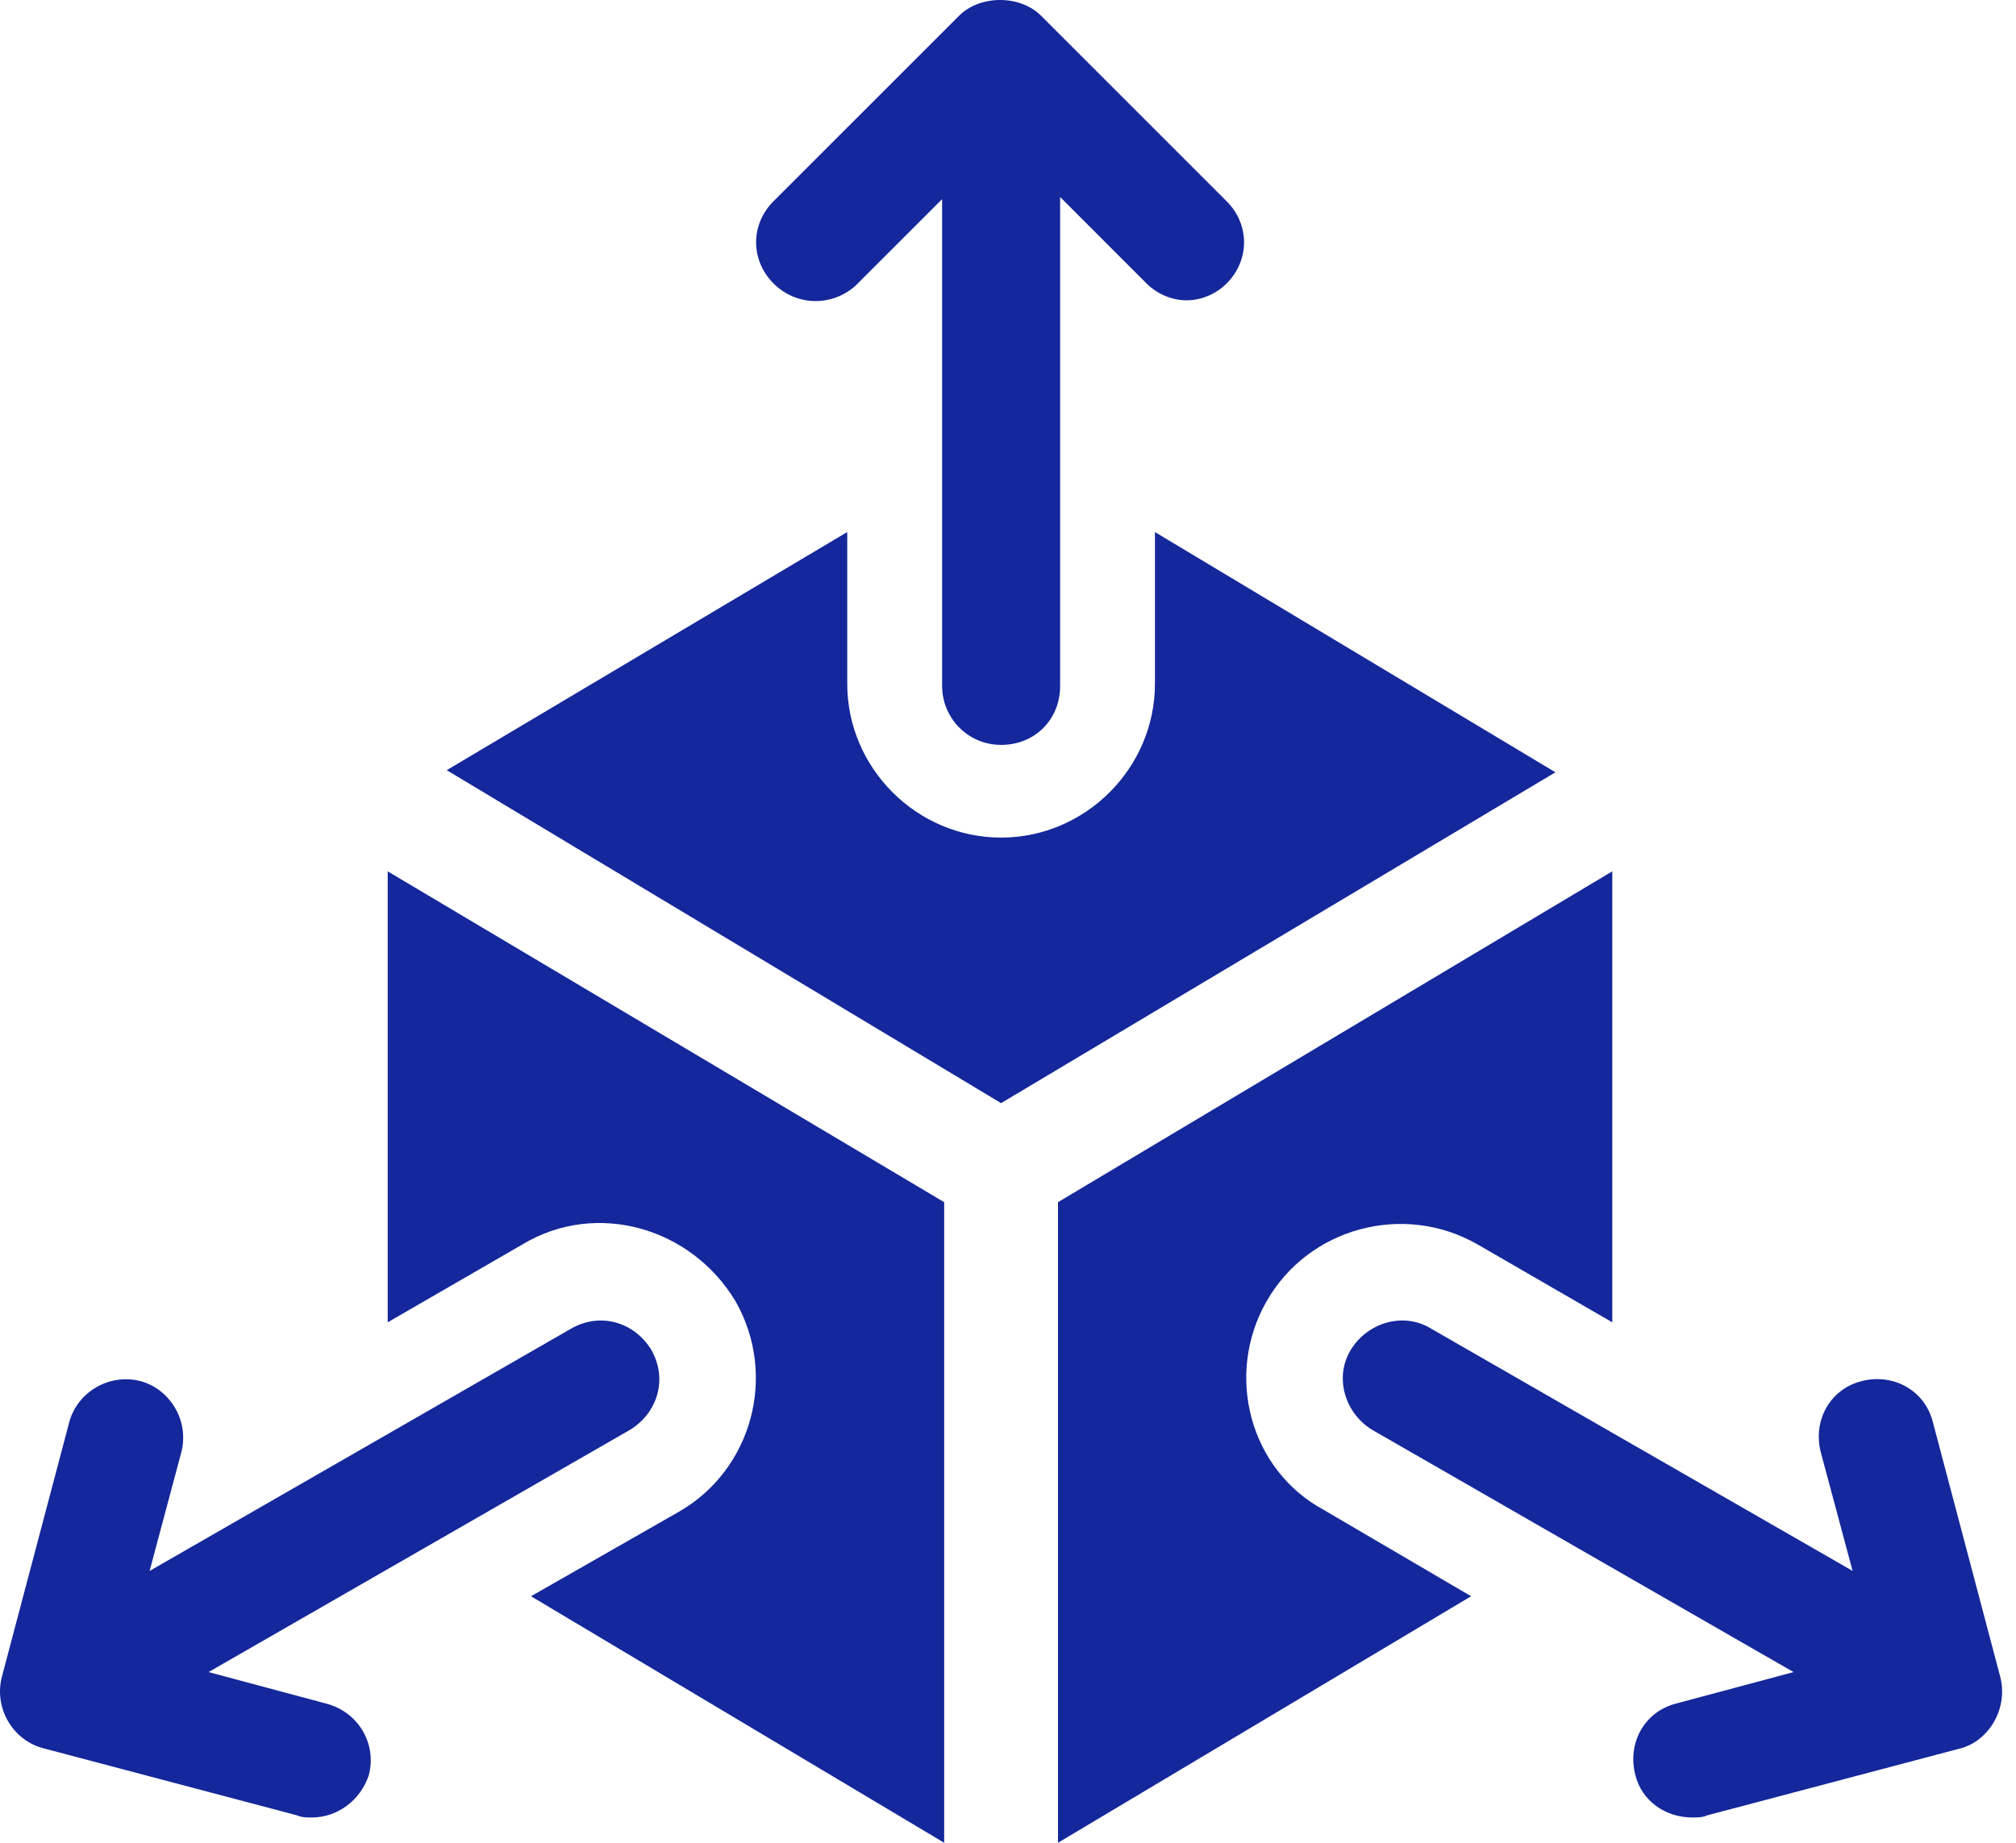 <svg width="35" height="32" viewBox="0 0 35 32" fill="none" xmlns="http://www.w3.org/2000/svg">
    <path d="M20.051 9.239V11.874C20.051 13.338 18.843 14.545 17.38 14.545C15.916 14.545 14.709 13.338 14.709 11.874V9.239L7.756 13.374L17.38 19.156L27.004 13.411L20.051 9.239Z"
          fill="#14279B"/>
    <path d="M21.99 22.596C22.722 21.315 24.369 20.876 25.65 21.608L27.991 22.962V15.131L18.368 20.876V32L25.54 27.719L22.979 26.218C21.697 25.523 21.258 23.876 21.99 22.596L21.99 22.596Z"
          fill="#14279B"/>
    <path d="M6.731 22.962L9.073 21.608C10.354 20.839 12.001 21.315 12.769 22.596C13.501 23.877 13.062 25.523 11.781 26.255L9.219 27.719L16.392 32V20.876L6.731 15.131L6.731 22.962Z"
          fill="#14279B"/>
    <path d="M14.856 4.958L16.356 3.458V11.911C16.356 12.46 16.795 12.935 17.381 12.935C17.966 12.935 18.405 12.496 18.405 11.911V3.421L19.905 4.922C20.088 5.105 20.345 5.215 20.601 5.215C20.857 5.215 21.113 5.105 21.296 4.922C21.699 4.519 21.699 3.897 21.296 3.495L18.076 0.275C17.71 -0.092 17.015 -0.092 16.649 0.275L13.429 3.495C13.026 3.897 13.026 4.519 13.429 4.922C13.831 5.324 14.453 5.324 14.856 4.958L14.856 4.958Z"
          fill="#14279B"/>
    <path d="M5.67 29.585L3.621 29.036L10.94 24.828C11.415 24.535 11.598 23.95 11.306 23.438C11.013 22.962 10.427 22.779 9.915 23.072L2.597 27.28L3.145 25.23C3.292 24.682 2.962 24.133 2.45 23.986C1.901 23.84 1.352 24.169 1.206 24.682L0.035 29.109C-0.111 29.658 0.218 30.207 0.73 30.353L5.158 31.524C5.231 31.561 5.341 31.561 5.414 31.561C5.853 31.561 6.256 31.268 6.402 30.829C6.548 30.28 6.219 29.731 5.67 29.585L5.67 29.585Z"
          fill="#14279B"/>
    <path d="M34.724 29.109L33.553 24.681C33.407 24.133 32.858 23.84 32.309 23.986C31.76 24.132 31.467 24.681 31.614 25.23L32.163 27.279L24.844 23.071C24.368 22.779 23.746 22.962 23.453 23.437C23.161 23.913 23.344 24.535 23.82 24.828L31.138 29.036L29.089 29.585C28.54 29.731 28.247 30.28 28.393 30.829C28.503 31.268 28.906 31.561 29.382 31.561C29.455 31.561 29.565 31.561 29.638 31.524L34.066 30.353C34.541 30.207 34.87 29.658 34.724 29.109L34.724 29.109Z"
          fill="#14279B"/>
</svg>
